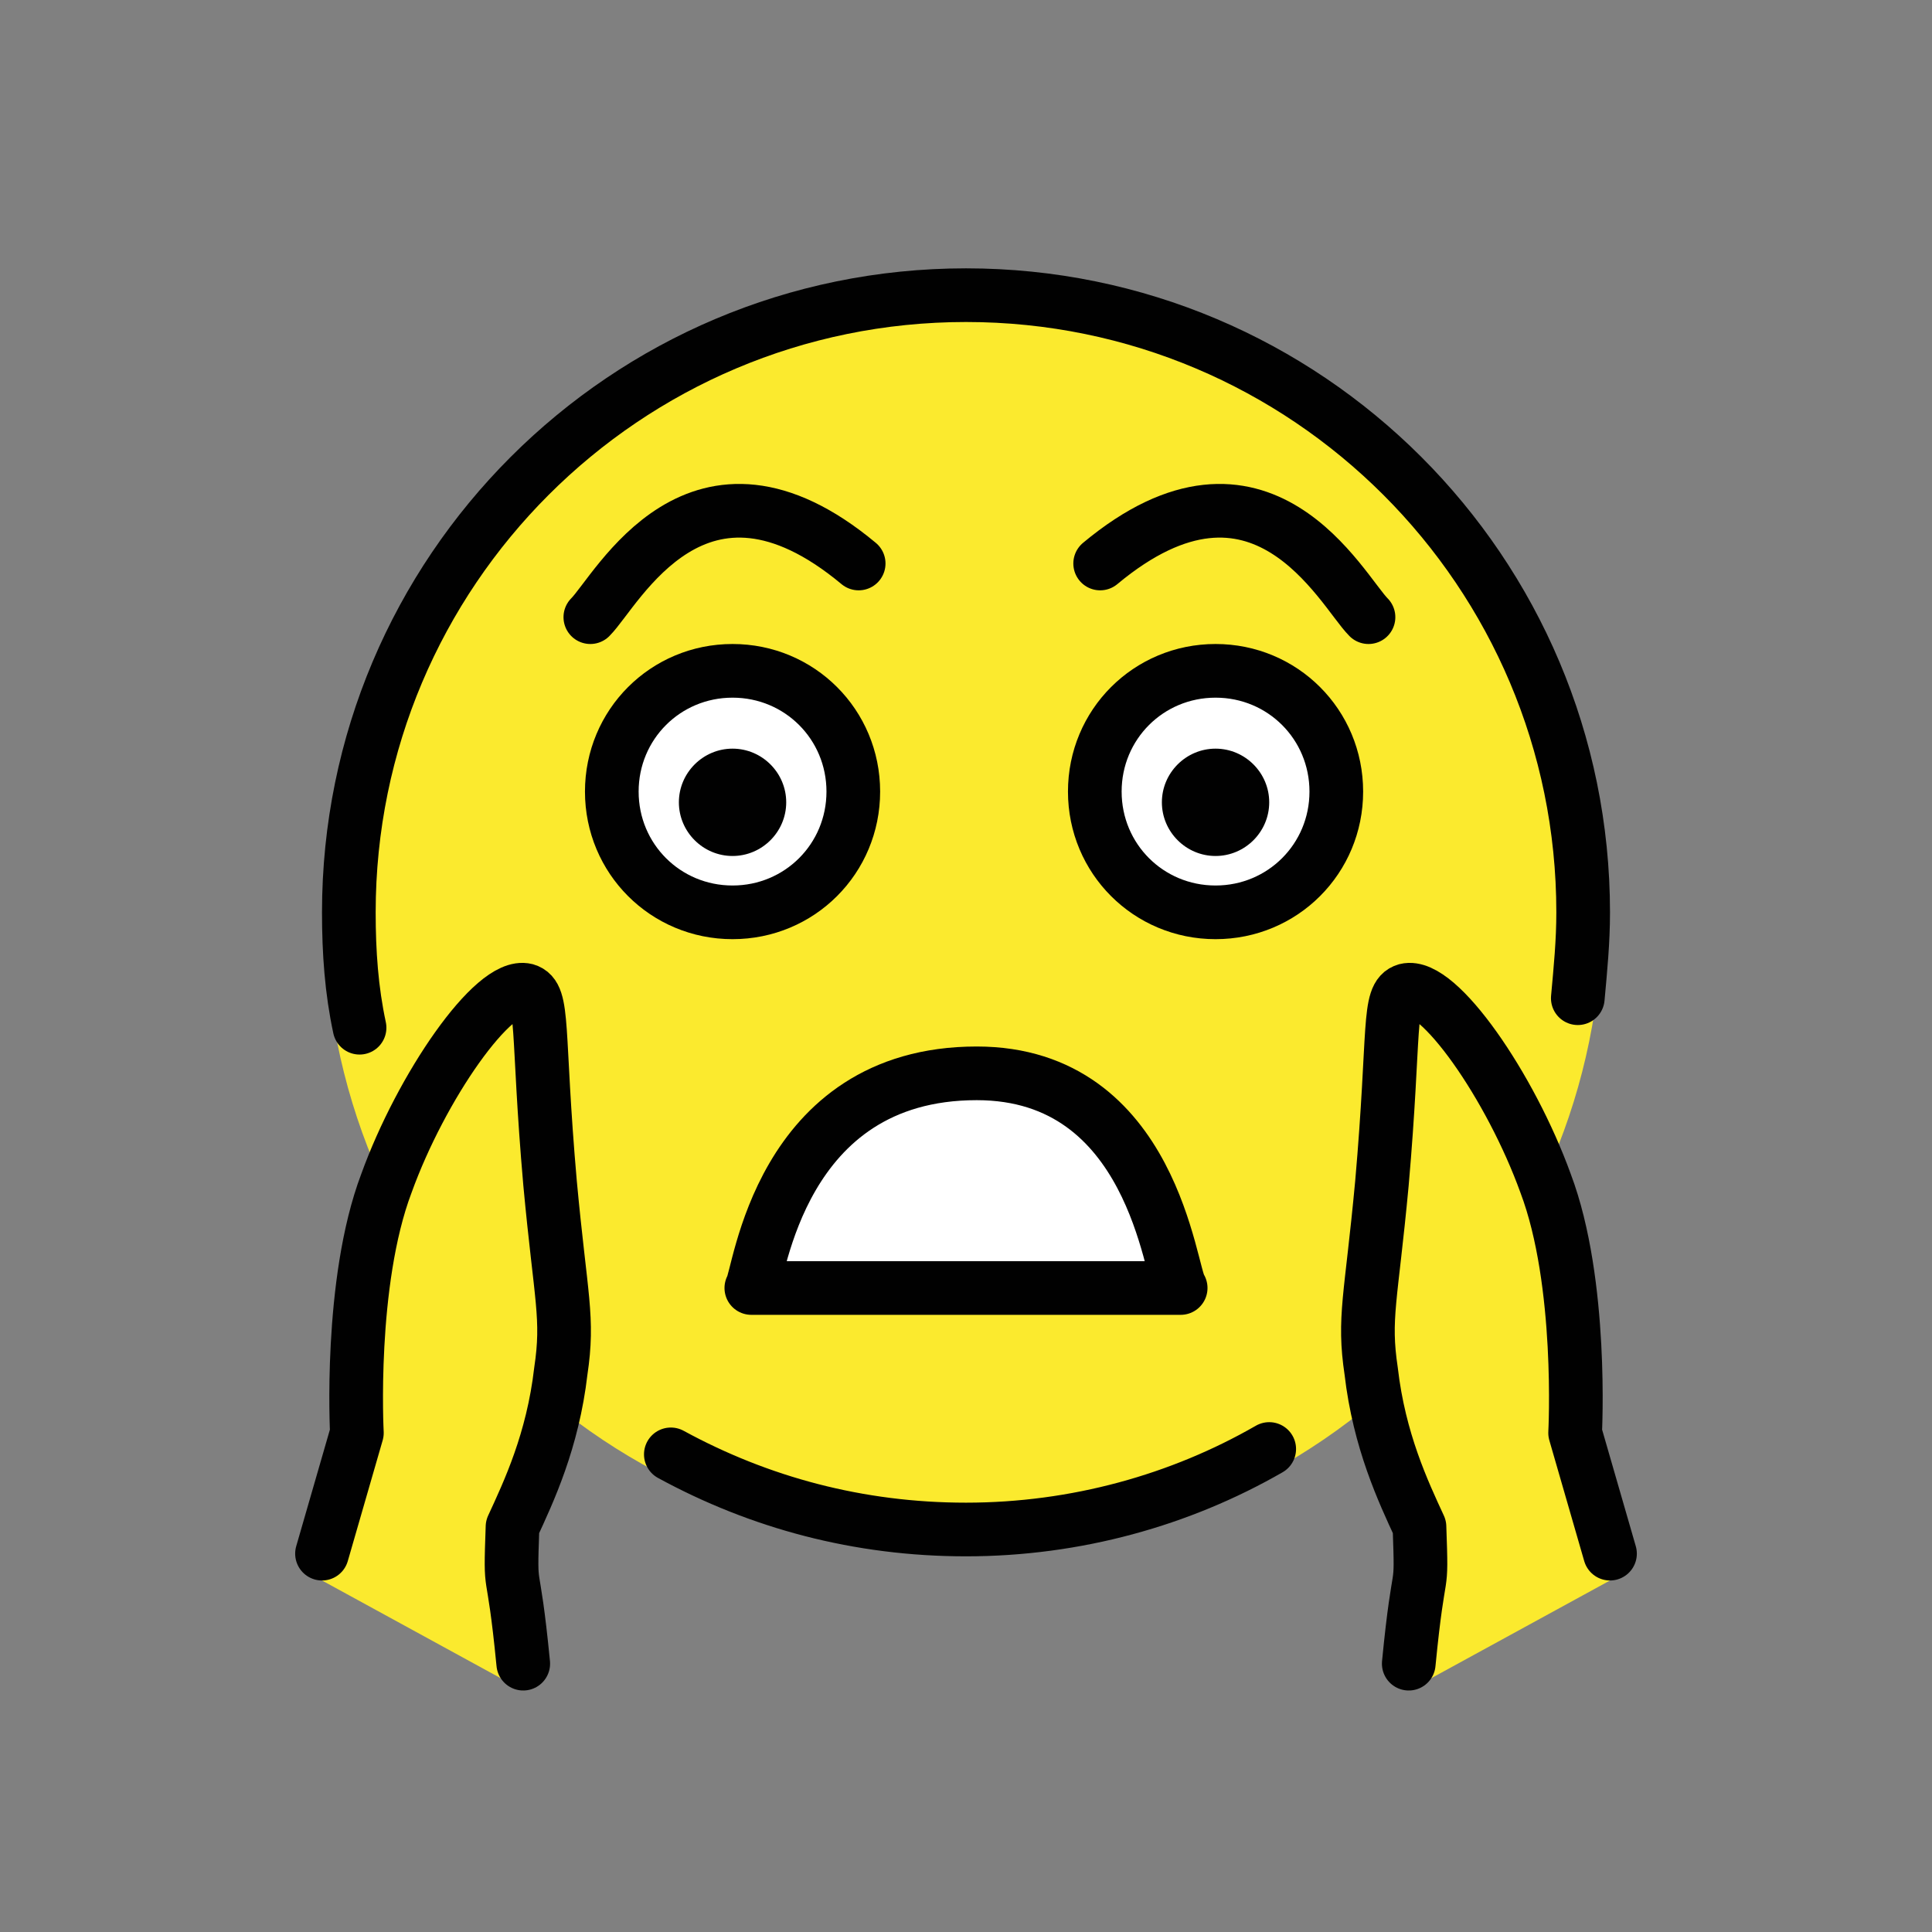 <?xml version="1.0" encoding="utf-8"?>
<!-- Generator: Adobe Illustrator 21.1.0, SVG Export Plug-In . SVG Version: 6.00 Build 0)  -->
<svg version="1.1" id="Ebene_3" xmlns="http://www.w3.org/2000/svg" xmlns:xlink="http://www.w3.org/1999/xlink" x="0px" y="0px"
	 viewBox="0 0 72 72" enable-background="new 0 0 72 72" xml:space="preserve">
<rect x="0" y="0" width="72" height="72" fill="#808080" stroke="none"/>
<g id="_xD83D__xDE31_">
	<path fill="#FBEA2E" d="M36.2,10.6c-13,0-24.1,10.5-24.1,23.5c0,13,10.2,23.6,24.1,23.6c13,0,23.5-10.7,23.5-23.6
		C59.7,21.2,49.2,10.6,36.2,10.6z"/>
	<path fill="none" stroke="#010101" stroke-width="2" stroke-linecap="round" stroke-linejoin="round" stroke-miterlimit="10" d="
		M22,23c1-1,4-7,10-2"/>
	<path fill="none" stroke="#010101" stroke-width="2" stroke-linecap="round" stroke-linejoin="round" stroke-miterlimit="10" d="
		M51,23c-1-1-4-7-10-2"/>
	<path fill="#FFFFFF" d="M31.8,29.5c0,2.5-2,4.5-4.5,4.5s-4.5-2-4.5-4.5c0-2.5,2-4.5,4.5-4.5S31.8,27,31.8,29.5"/>
	<path fill="none" stroke="#010101" stroke-width="2" stroke-miterlimit="10" d="M31.8,29.5c0,2.5-2,4.5-4.5,4.5s-4.5-2-4.5-4.5
		c0-2.5,2-4.5,4.5-4.5S31.8,27,31.8,29.5"/>
	<path fill="#010101" d="M29.3,29.9c0,1.1-0.9,2-2,2c-1.1,0-2-0.9-2-2c0-1.1,0.9-2,2-2C28.4,27.9,29.3,28.8,29.3,29.9"/>
	<path fill="#FFFFFF" d="M49.8,29.5c0,2.5-2,4.5-4.5,4.5c-2.5,0-4.5-2-4.5-4.5c0-2.5,2-4.5,4.5-4.5C47.8,25,49.8,27,49.8,29.5"/>
	<path fill="none" stroke="#010101" stroke-width="2" stroke-miterlimit="10" d="M49.8,29.5c0,2.5-2,4.5-4.5,4.5
		c-2.5,0-4.5-2-4.5-4.5c0-2.5,2-4.5,4.5-4.5C47.8,25,49.8,27,49.8,29.5"/>
	<path fill="#010101" d="M47.3,29.9c0,1.1-0.9,2-2,2c-1.1,0-2-0.9-2-2c0-1.1,0.9-2,2-2C46.4,27.9,47.3,28.8,47.3,29.9"/>
	<path fill="#FFFFFF" d="M28,48c0.3-0.4,3.3-8.2,8.4-8c4.6,0.2,7.2,7.5,7.6,8C38.7,48,33.3,48,28,48z"/>
	<path fill="none" stroke="#010101" stroke-width="2" stroke-linecap="round" stroke-linejoin="round" stroke-miterlimit="10" d="
		M28,48c0.3-0.4,1-8,8.4-8c6.6,0,7.2,7.5,7.6,8C38.7,48,33.3,48,28,48z"/>
	<path fill="none" stroke="#010101" stroke-width="2" stroke-linecap="round" stroke-linejoin="round" stroke-miterlimit="10" d="
		M47.3,54c-3.3,1.9-7.2,3-11.3,3c-4,0-7.7-1-11-2.8"/>
	<path fill="none" stroke="#010101" stroke-width="2" stroke-linecap="round" stroke-linejoin="round" stroke-miterlimit="10" d="
		M13.4,38.3C13.1,36.9,13,35.5,13,34c0-12.7,10.3-23,23-23s23,10.3,23,23c0,1.1-0.1,2.1-0.2,3.2"/>
	<path fill="#FBEA2E" d="M52.5,63c0.4-4.1,0.5-3.3,0.4-6.1c-0.6-1.3-1.5-3.2-1.8-5.8c-0.3-2,0-2.7,0.4-7c0.5-5.7,0.2-7,0.9-7.2
		c1.2-0.3,3.9,3.6,5.2,7.2c1.4,3.7,1.1,9.3,1.1,9.3l1.3,5.5"/>
	<path fill="#FBEA2E" d="M19.5,63c-0.4-4.1-0.5-3.3-0.4-6.1c0.6-1.3,1.5-3.2,1.8-5.8c0.3-2,0-2.7-0.4-7c-0.5-5.7-0.2-7-0.9-7.2
		c-1.2-0.3-3.9,3.6-5.2,7.2c-1.4,3.7-1.1,9.3-1.1,9.3L12,58.9"/>
	<path fill="none" stroke="#010101" stroke-width="2" stroke-linecap="round" stroke-linejoin="round" stroke-miterlimit="10" d="
		M19.5,62c-0.4-4.1-0.5-2.3-0.4-5.1c0.6-1.3,1.5-3.2,1.8-5.8c0.3-2,0-2.7-0.4-7c-0.5-5.7-0.2-7-0.9-7.2c-1.2-0.3-3.9,3.6-5.2,7.2
		c-1.4,3.7-1.1,9.3-1.1,9.3L12,57.9"/>
	<path fill="none" stroke="#010101" stroke-width="2" stroke-linecap="round" stroke-linejoin="round" stroke-miterlimit="10" d="
		M52.5,62c0.4-4.1,0.5-2.3,0.4-5.1c-0.6-1.3-1.5-3.2-1.8-5.8c-0.3-2,0-2.7,0.4-7c0.5-5.7,0.2-7,0.9-7.2c1.2-0.3,3.9,3.6,5.2,7.2
		c1.4,3.7,1.1,9.3,1.1,9.3l1.3,4.5"/>
</g>
</svg>
